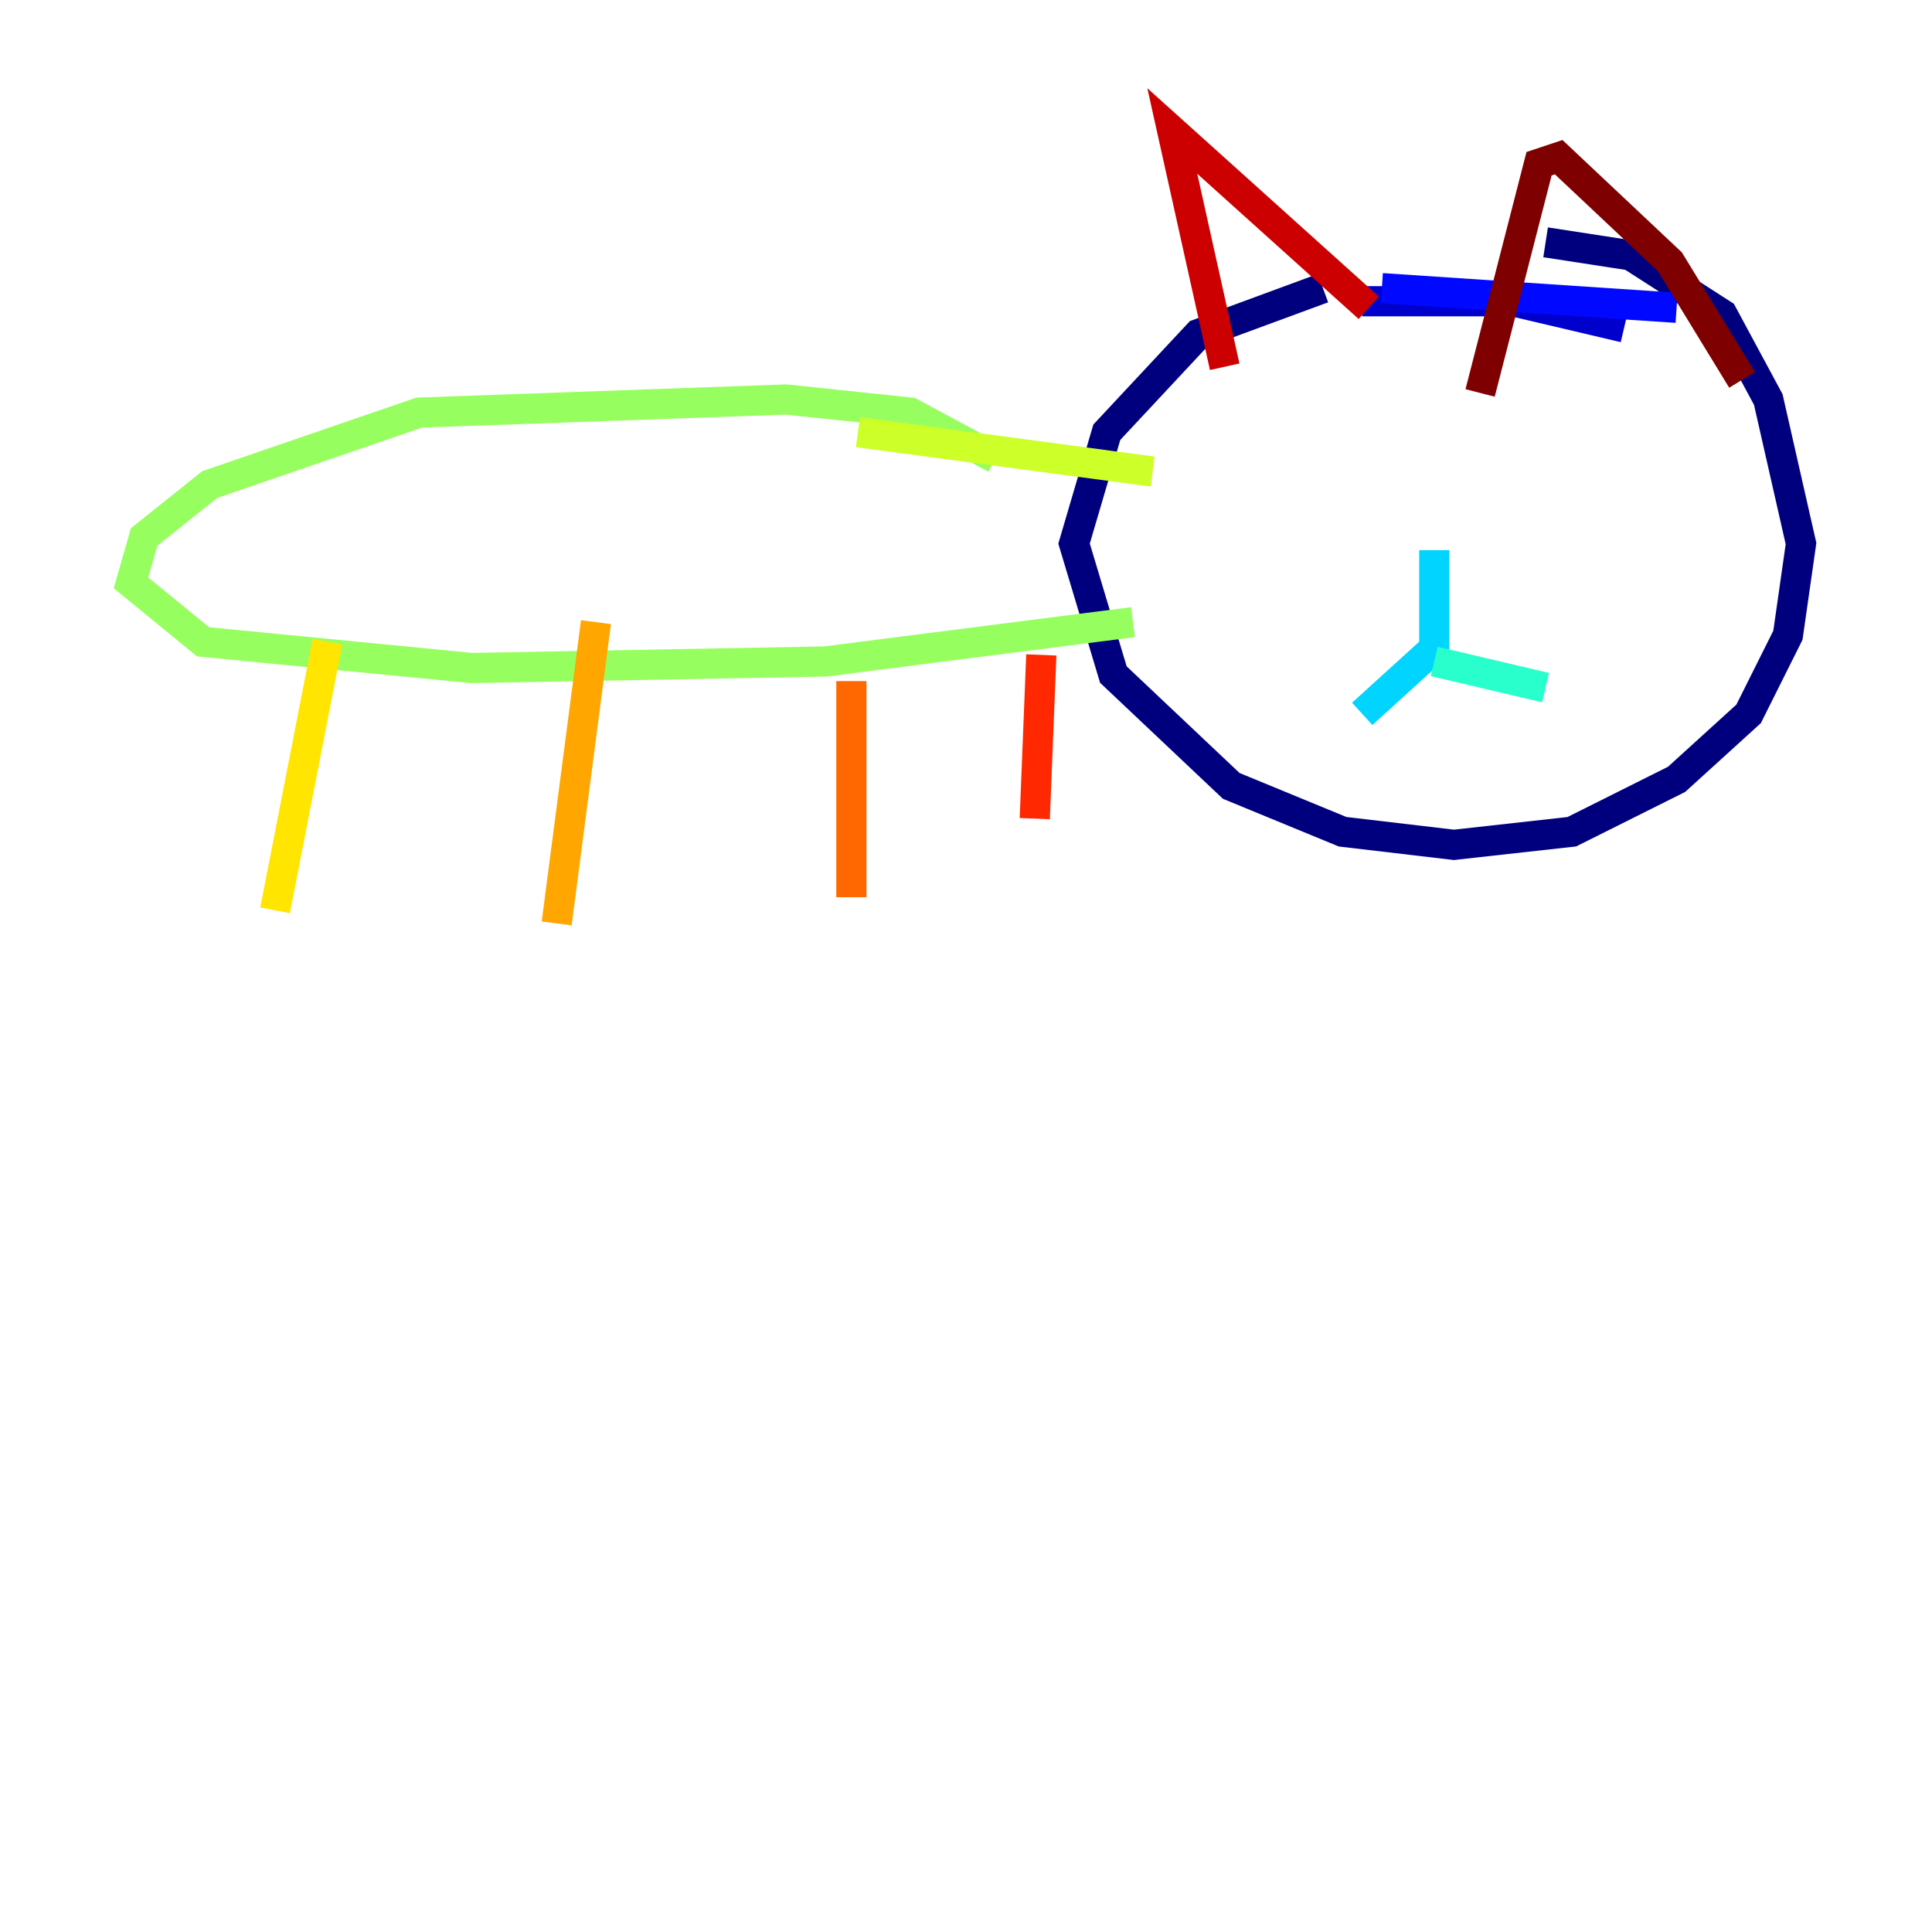 <?xml version="1.0" encoding="utf-8" ?>
<svg baseProfile="tiny" height="128" version="1.2" viewBox="0,0,128,128" width="128" xmlns="http://www.w3.org/2000/svg" xmlns:ev="http://www.w3.org/2001/xml-events" xmlns:xlink="http://www.w3.org/1999/xlink"><defs /><polyline fill="none" points="87.647,19.091 79.403,22.129 73.329,28.637 71.159,36.014 73.763,44.691 81.573,52.068 88.949,55.105 96.325,55.973 104.136,55.105 111.078,51.634 115.851,47.295 118.454,42.088 119.322,36.014 117.153,26.468 114.115,20.827 108.041,16.922 102.4,16.054" stroke="#00007f" stroke-width="2" /><polyline fill="none" points="107.607,21.695 100.231,19.959 90.251,19.959" stroke="#0000cc" stroke-width="2" /><polyline fill="none" points="111.078,20.393 91.552,19.091" stroke="#0008ff" stroke-width="2" /><polyline fill="none" points="87.214,32.976 87.214,32.976" stroke="#004cff" stroke-width="2" /><polyline fill="none" points="105.871,30.373 105.871,30.373" stroke="#0090ff" stroke-width="2" /><polyline fill="none" points="95.024,36.447 95.024,42.956 90.251,47.295" stroke="#00d4ff" stroke-width="2" /><polyline fill="none" points="95.024,43.824 102.4,45.559" stroke="#29ffcd" stroke-width="2" /><polyline fill="none" points="105.003,32.542 105.003,32.542" stroke="#5fff96" stroke-width="2" /><polyline fill="none" points="65.953,30.373 60.312,27.336 52.068,26.468 27.77,27.336 13.885,32.108 9.546,35.58 8.678,38.617 13.451,42.522 31.241,44.258 54.671,43.824 75.064,41.22" stroke="#96ff5f" stroke-width="2" /><polyline fill="none" points="56.841,28.637 76.366,31.241" stroke="#cdff29" stroke-width="2" /><polyline fill="none" points="21.695,42.522 18.224,60.312" stroke="#ffe500" stroke-width="2" /><polyline fill="none" points="39.485,41.22 36.881,61.18" stroke="#ffa600" stroke-width="2" /><polyline fill="none" points="56.407,45.125 56.407,59.444" stroke="#ff6700" stroke-width="2" /><polyline fill="none" points="68.99,43.39 68.556,54.237" stroke="#ff2800" stroke-width="2" /><polyline fill="none" points="81.139,24.298 77.668,8.678 90.685,20.393" stroke="#cc0000" stroke-width="2" /><polyline fill="none" points="98.061,26.034 101.966,10.848 103.268,10.414 110.644,17.356 115.417,25.166" stroke="#7f0000" stroke-width="2" /></svg>